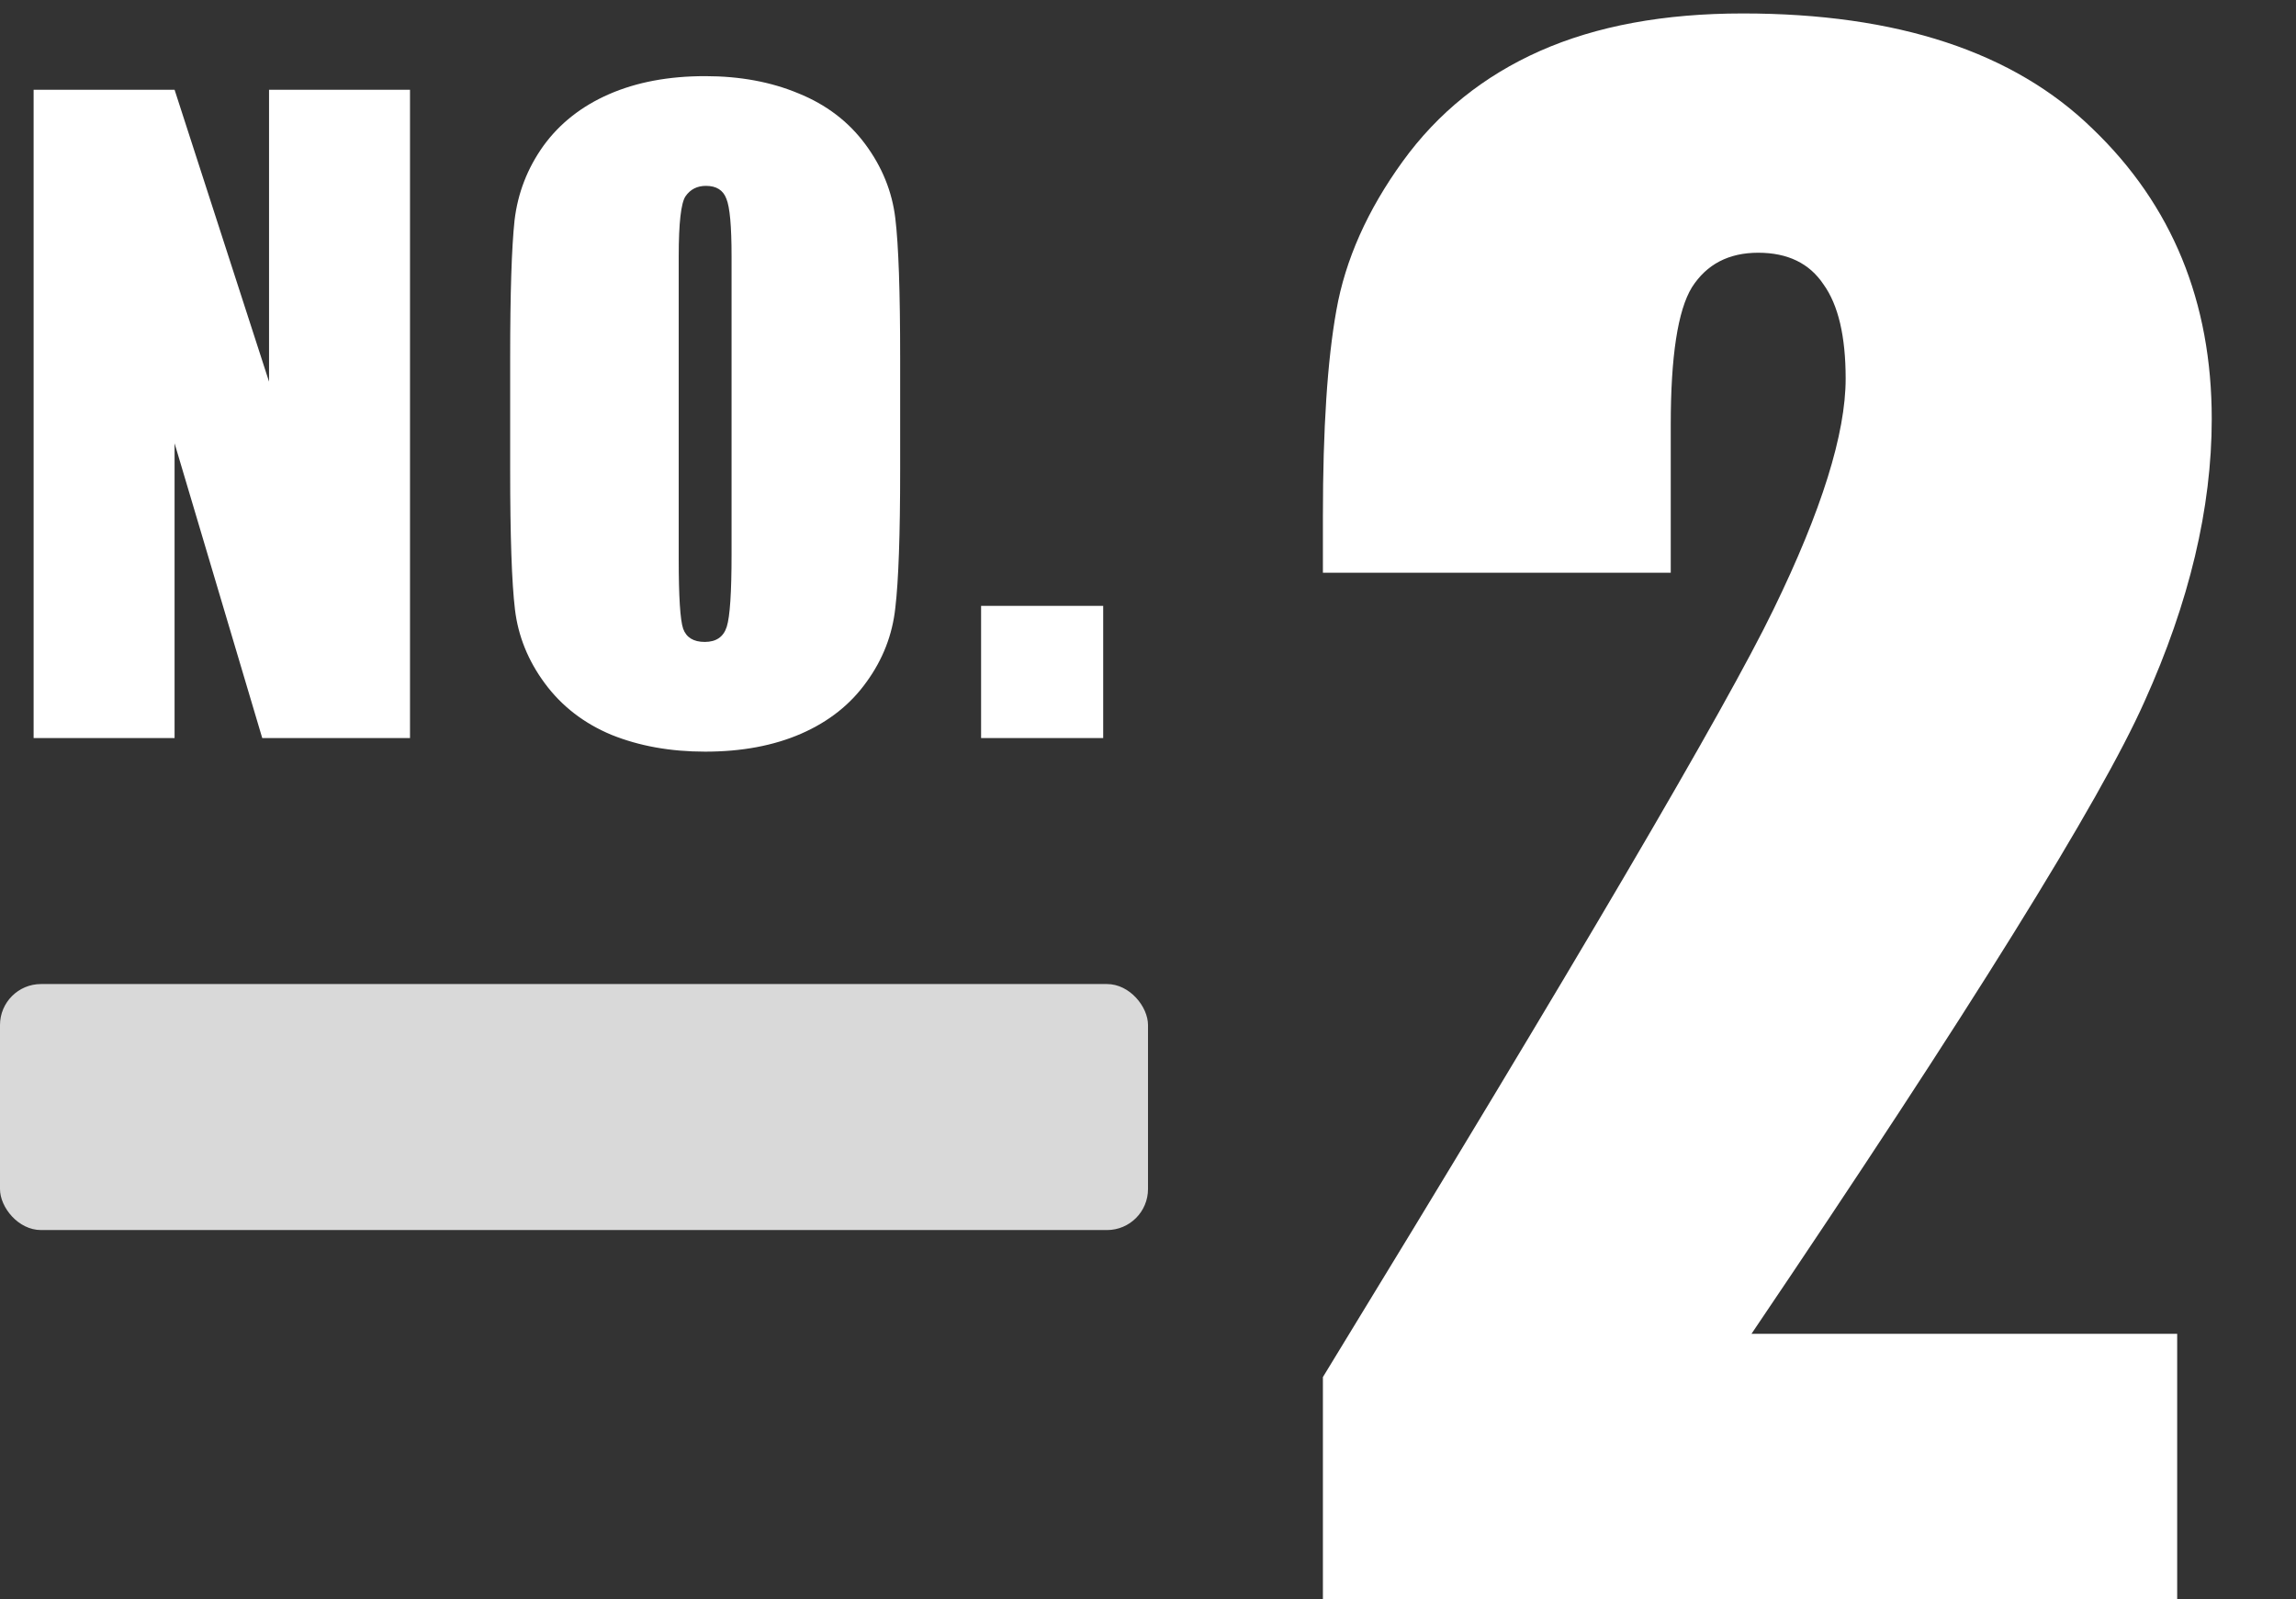 <svg width="56" height="39" viewBox="0 0 56 39" fill="none" xmlns="http://www.w3.org/2000/svg">
<rect x="0" y="0" width="56" height="39" fill="#333333" stroke="none"/>
<path d="M10 2.189V18H6.396L4.258 10.812V18H0.82V2.189H4.258L6.562 9.309V2.189H10ZM21.955 11.447C21.955 13.036 21.916 14.162 21.837 14.826C21.766 15.484 21.532 16.086 21.134 16.633C20.744 17.18 20.213 17.6 19.543 17.893C18.872 18.186 18.091 18.332 17.199 18.332C16.352 18.332 15.591 18.195 14.914 17.922C14.243 17.642 13.703 17.225 13.293 16.672C12.882 16.119 12.638 15.516 12.56 14.865C12.482 14.214 12.443 13.075 12.443 11.447V8.742C12.443 7.154 12.479 6.031 12.55 5.373C12.629 4.709 12.863 4.104 13.254 3.557C13.651 3.01 14.184 2.59 14.855 2.297C15.526 2.004 16.307 1.857 17.199 1.857C18.045 1.857 18.804 1.997 19.474 2.277C20.151 2.551 20.695 2.964 21.105 3.518C21.515 4.071 21.759 4.673 21.837 5.324C21.916 5.975 21.955 7.115 21.955 8.742V11.447ZM17.843 6.252C17.843 5.516 17.801 5.048 17.716 4.846C17.638 4.637 17.472 4.533 17.218 4.533C17.003 4.533 16.837 4.618 16.72 4.787C16.61 4.95 16.554 5.438 16.554 6.252V13.635C16.554 14.553 16.59 15.119 16.662 15.334C16.74 15.549 16.916 15.656 17.189 15.656C17.469 15.656 17.648 15.533 17.726 15.285C17.804 15.038 17.843 14.449 17.843 13.518V6.252ZM26.907 14.777V18H23.929V14.777H26.907Z" fill="white"/>
<rect y="24" width="28" height="6" rx="1" fill="#D9D9D9"/>
<path d="M53.102 32.531V39H32.266V33.586C38.438 23.492 42.102 17.25 43.258 14.859C44.43 12.453 45.016 10.578 45.016 9.234C45.016 8.203 44.836 7.438 44.477 6.938C44.133 6.422 43.602 6.164 42.883 6.164C42.164 6.164 41.625 6.445 41.266 7.008C40.922 7.57 40.75 8.688 40.75 10.359V13.969H32.266V12.586C32.266 10.461 32.375 8.789 32.594 7.57C32.812 6.336 33.352 5.125 34.211 3.938C35.07 2.75 36.188 1.852 37.562 1.242C38.938 0.633 40.586 0.328 42.508 0.328C46.273 0.328 49.117 1.266 51.039 3.141C52.977 5 53.945 7.359 53.945 10.219C53.945 12.391 53.398 14.688 52.305 17.109C51.227 19.531 48.031 24.672 42.719 32.531H53.102Z" fill="white"/>
</svg>
